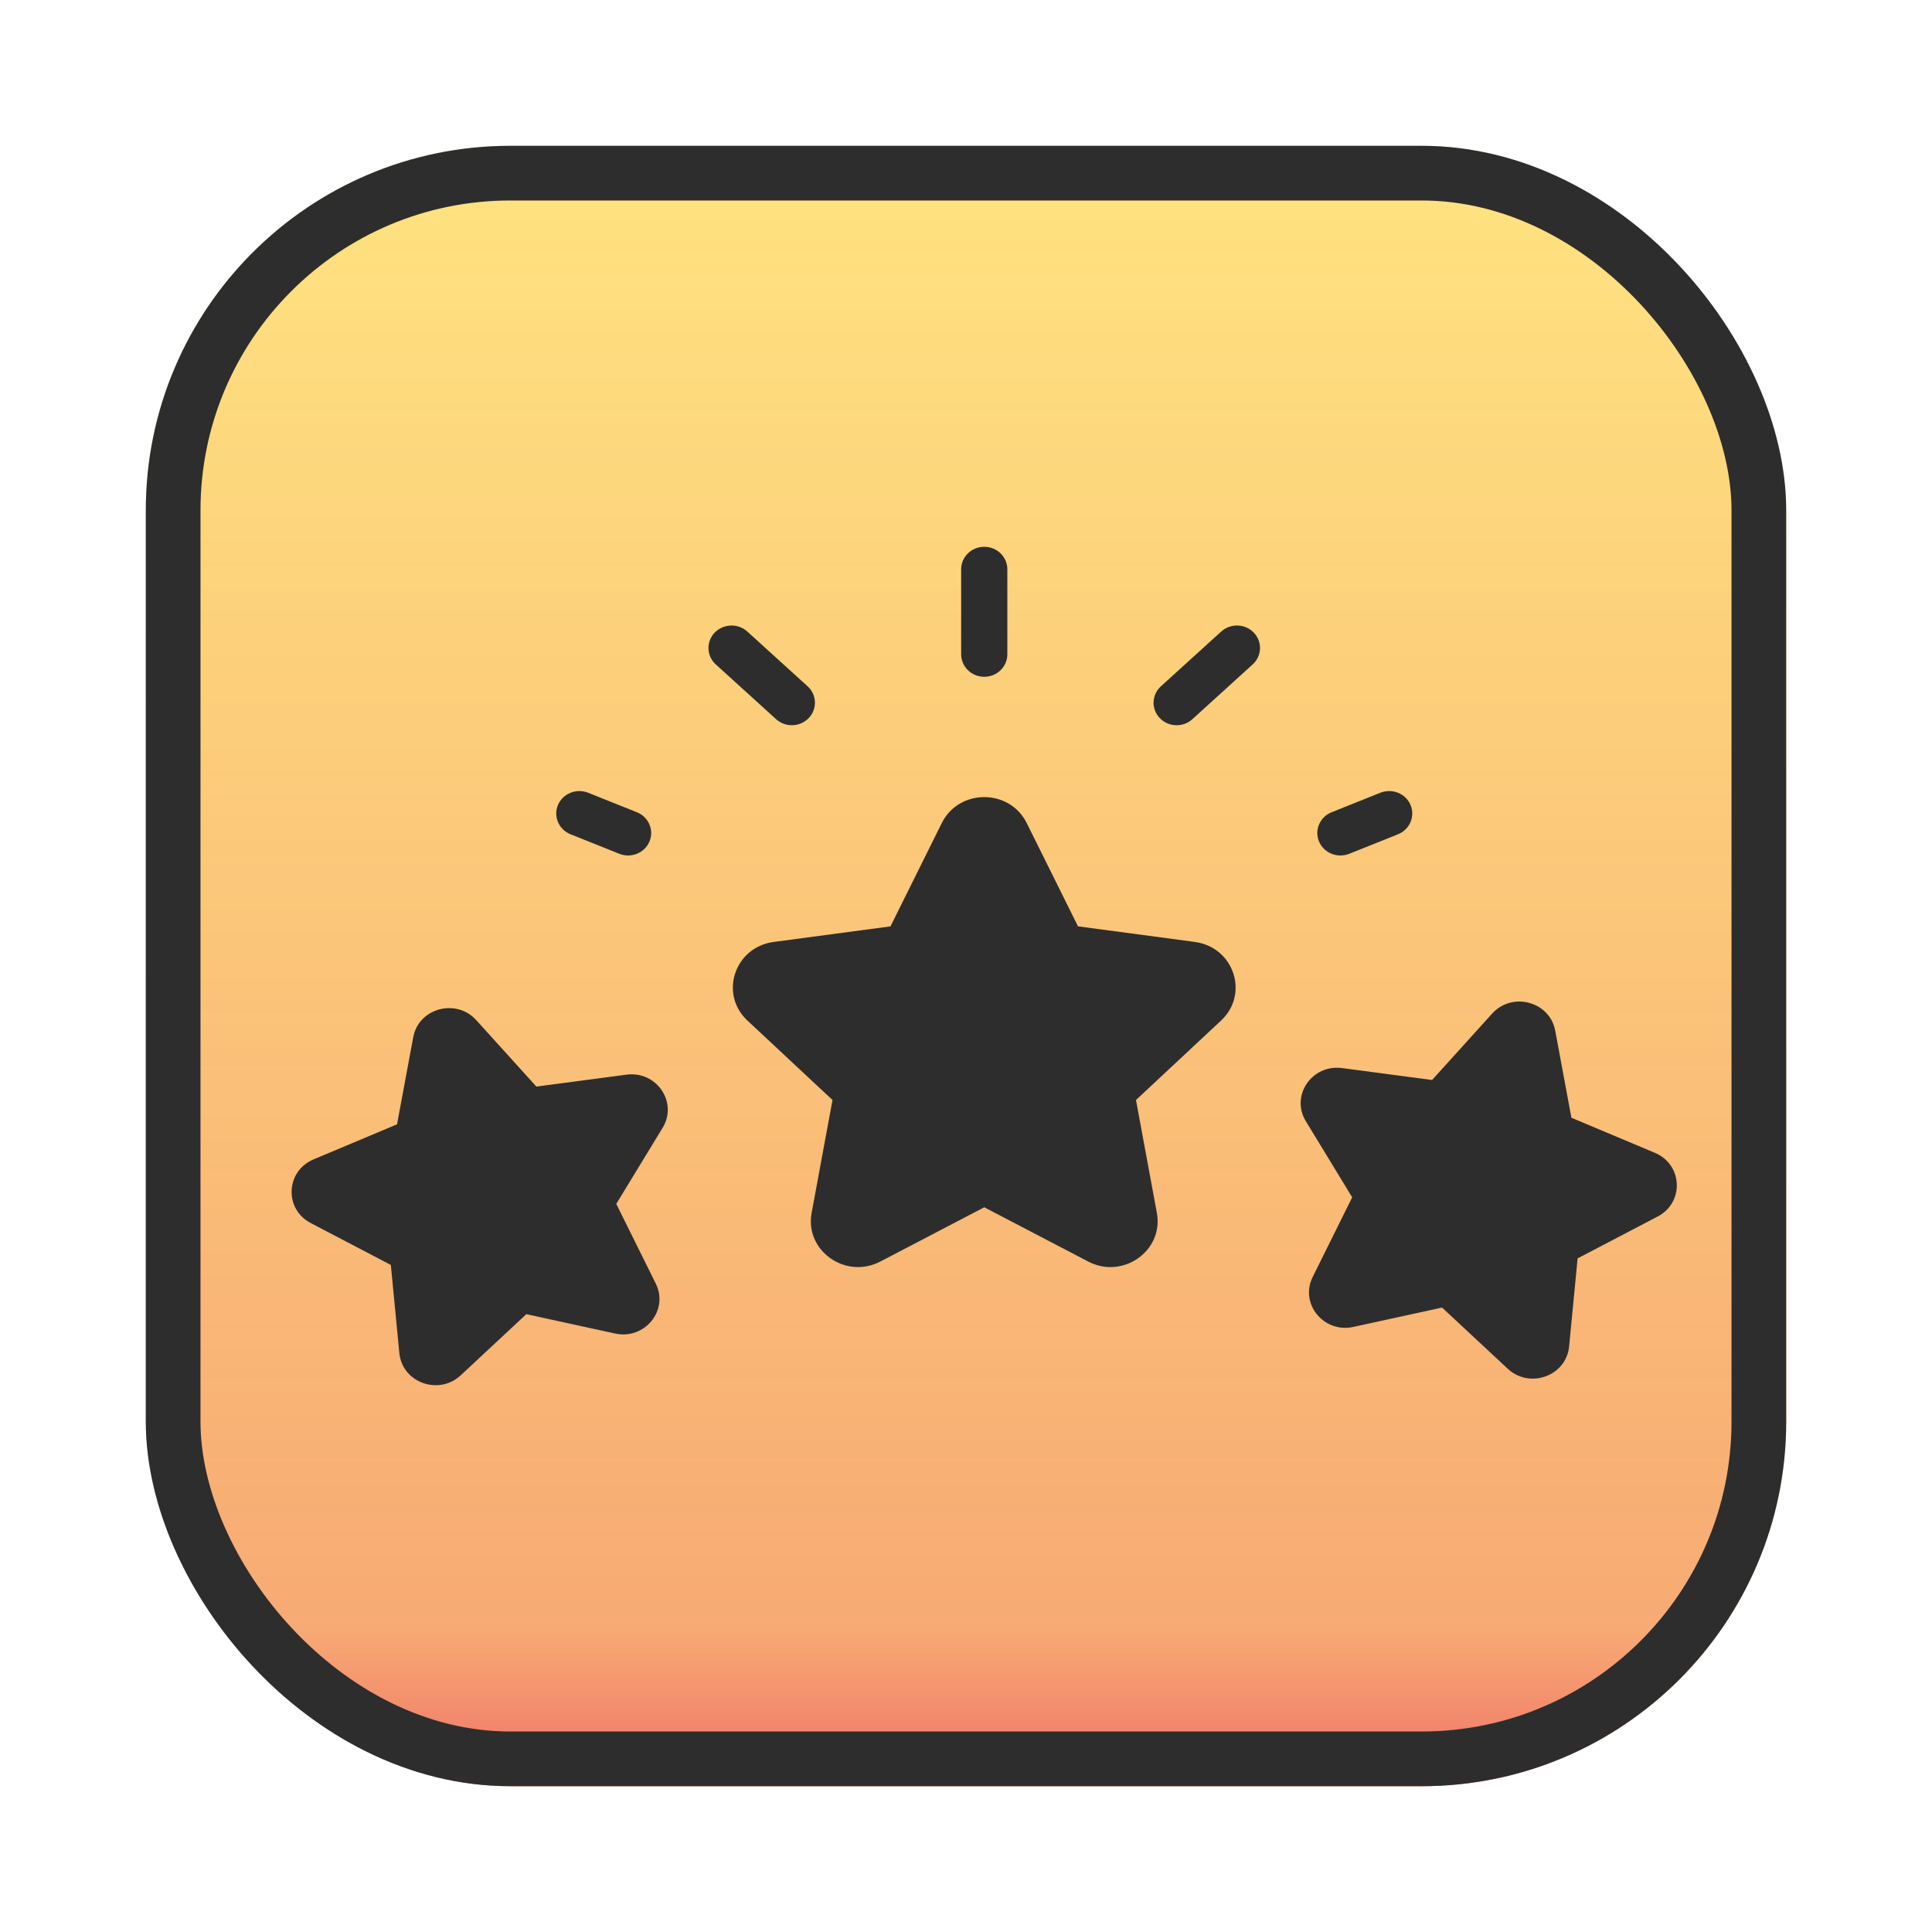 <svg width="53" height="53" viewBox="0 0 53 53" fill="none" xmlns="http://www.w3.org/2000/svg">
<g filter="url(#filter0_d_2081_14150)">
<rect x="4" width="45" height="45" rx="10" fill="#FFE37F"/>
<rect x="4" width="45" height="45" rx="10" fill="url(#paint0_linear_2081_14150)"/>
<rect x="4.75" y="0.75" width="43.5" height="43.5" rx="9.25" stroke="#2D2D2D" stroke-width="1.5"/>
<path d="M13.066 23.986L14.714 25.808L17.185 25.481C18.012 25.371 18.603 26.239 18.178 26.938L16.906 29.026L17.99 31.213C18.352 31.944 17.687 32.76 16.873 32.582L14.439 32.051L12.638 33.729C12.035 34.291 11.033 33.927 10.955 33.118L10.722 30.701L8.525 29.552C7.79 29.168 7.836 28.127 8.602 27.805L10.892 26.843L11.336 24.454C11.484 23.655 12.515 23.376 13.066 23.986ZM40.934 23.805L39.286 25.627L36.815 25.3C35.989 25.191 35.397 26.058 35.822 26.757L37.094 28.846L36.01 31.032C35.648 31.764 36.313 32.579 37.127 32.401L39.56 31.87L41.362 33.549C41.965 34.11 42.967 33.746 43.045 32.938L43.278 30.521L45.475 29.372C46.209 28.988 46.164 27.947 45.398 27.625L43.108 26.663L42.664 24.274C42.516 23.475 41.485 23.196 40.934 23.805ZM25.836 18.578L24.428 21.413L21.224 21.84C20.152 21.983 19.723 23.267 20.504 23.997L22.838 26.176L22.265 29.274C22.074 30.311 23.197 31.105 24.15 30.607L27.001 29.119L29.851 30.607C30.805 31.105 31.927 30.311 31.736 29.274L31.163 26.176L33.497 23.997C34.278 23.267 33.849 21.983 32.777 21.84L29.573 21.413L28.165 18.578C27.694 17.63 26.307 17.63 25.836 18.578ZM27.634 13.949V11.617C27.634 11.276 27.351 11 27.001 11C26.651 11 26.367 11.276 26.367 11.617V13.949C26.367 14.29 26.651 14.566 27.001 14.566C27.351 14.566 27.634 14.29 27.634 13.949ZM21.723 15.895C21.568 15.895 21.413 15.84 21.29 15.729L19.636 14.227C19.381 13.995 19.367 13.604 19.605 13.355C19.845 13.108 20.245 13.093 20.501 13.325L22.155 14.827C22.41 15.06 22.424 15.45 22.186 15.699C22.061 15.829 21.892 15.895 21.723 15.895ZM17.23 19.468C17.15 19.468 17.068 19.453 16.99 19.422L15.652 18.887C15.329 18.757 15.174 18.397 15.307 18.082C15.441 17.767 15.813 17.619 16.134 17.747L17.471 18.282C17.794 18.411 17.949 18.771 17.816 19.086C17.715 19.324 17.479 19.468 17.23 19.468ZM36.771 19.468C36.523 19.468 36.286 19.324 36.185 19.086C36.053 18.771 36.207 18.411 36.53 18.282L37.867 17.747C38.194 17.62 38.561 17.767 38.695 18.082C38.827 18.397 38.673 18.757 38.35 18.887L37.013 19.422C36.934 19.453 36.852 19.468 36.771 19.468ZM32.279 15.895C32.109 15.895 31.94 15.829 31.816 15.699C31.577 15.45 31.591 15.06 31.847 14.827L33.501 13.325C33.756 13.093 34.159 13.107 34.395 13.355C34.634 13.604 34.62 13.995 34.364 14.227L32.71 15.729C32.589 15.84 32.433 15.895 32.279 15.895Z" fill="#2D2D2D"/>
</g>
<defs>
<filter id="filter0_d_2081_14150" x="0" y="0" width="53" height="53" filterUnits="userSpaceOnUse" color-interpolation-filters="sRGB">
<feFlood flood-opacity="0" result="BackgroundImageFix"/>
<feColorMatrix in="SourceAlpha" type="matrix" values="0 0 0 0 0 0 0 0 0 0 0 0 0 0 0 0 0 0 127 0" result="hardAlpha"/>
<feOffset dy="4"/>
<feGaussianBlur stdDeviation="2"/>
<feComposite in2="hardAlpha" operator="out"/>
<feColorMatrix type="matrix" values="0 0 0 0 0 0 0 0 0 0 0 0 0 0 0 0 0 0 0.18 0"/>
<feBlend mode="normal" in2="BackgroundImageFix" result="effect1_dropShadow_2081_14150"/>
<feBlend mode="normal" in="SourceGraphic" in2="effect1_dropShadow_2081_14150" result="shape"/>
</filter>
<linearGradient id="paint0_linear_2081_14150" x1="26.5" y1="45" x2="26.5" y2="0" gradientUnits="userSpaceOnUse">
<stop stop-color="#E00051"/>
<stop offset="0" stop-color="#E00051" stop-opacity="0.5"/>
<stop offset="0.096" stop-color="#E00051" stop-opacity="0.25"/>
<stop offset="0.991" stop-color="#E00051" stop-opacity="0"/>
</linearGradient>
</defs>
</svg>
